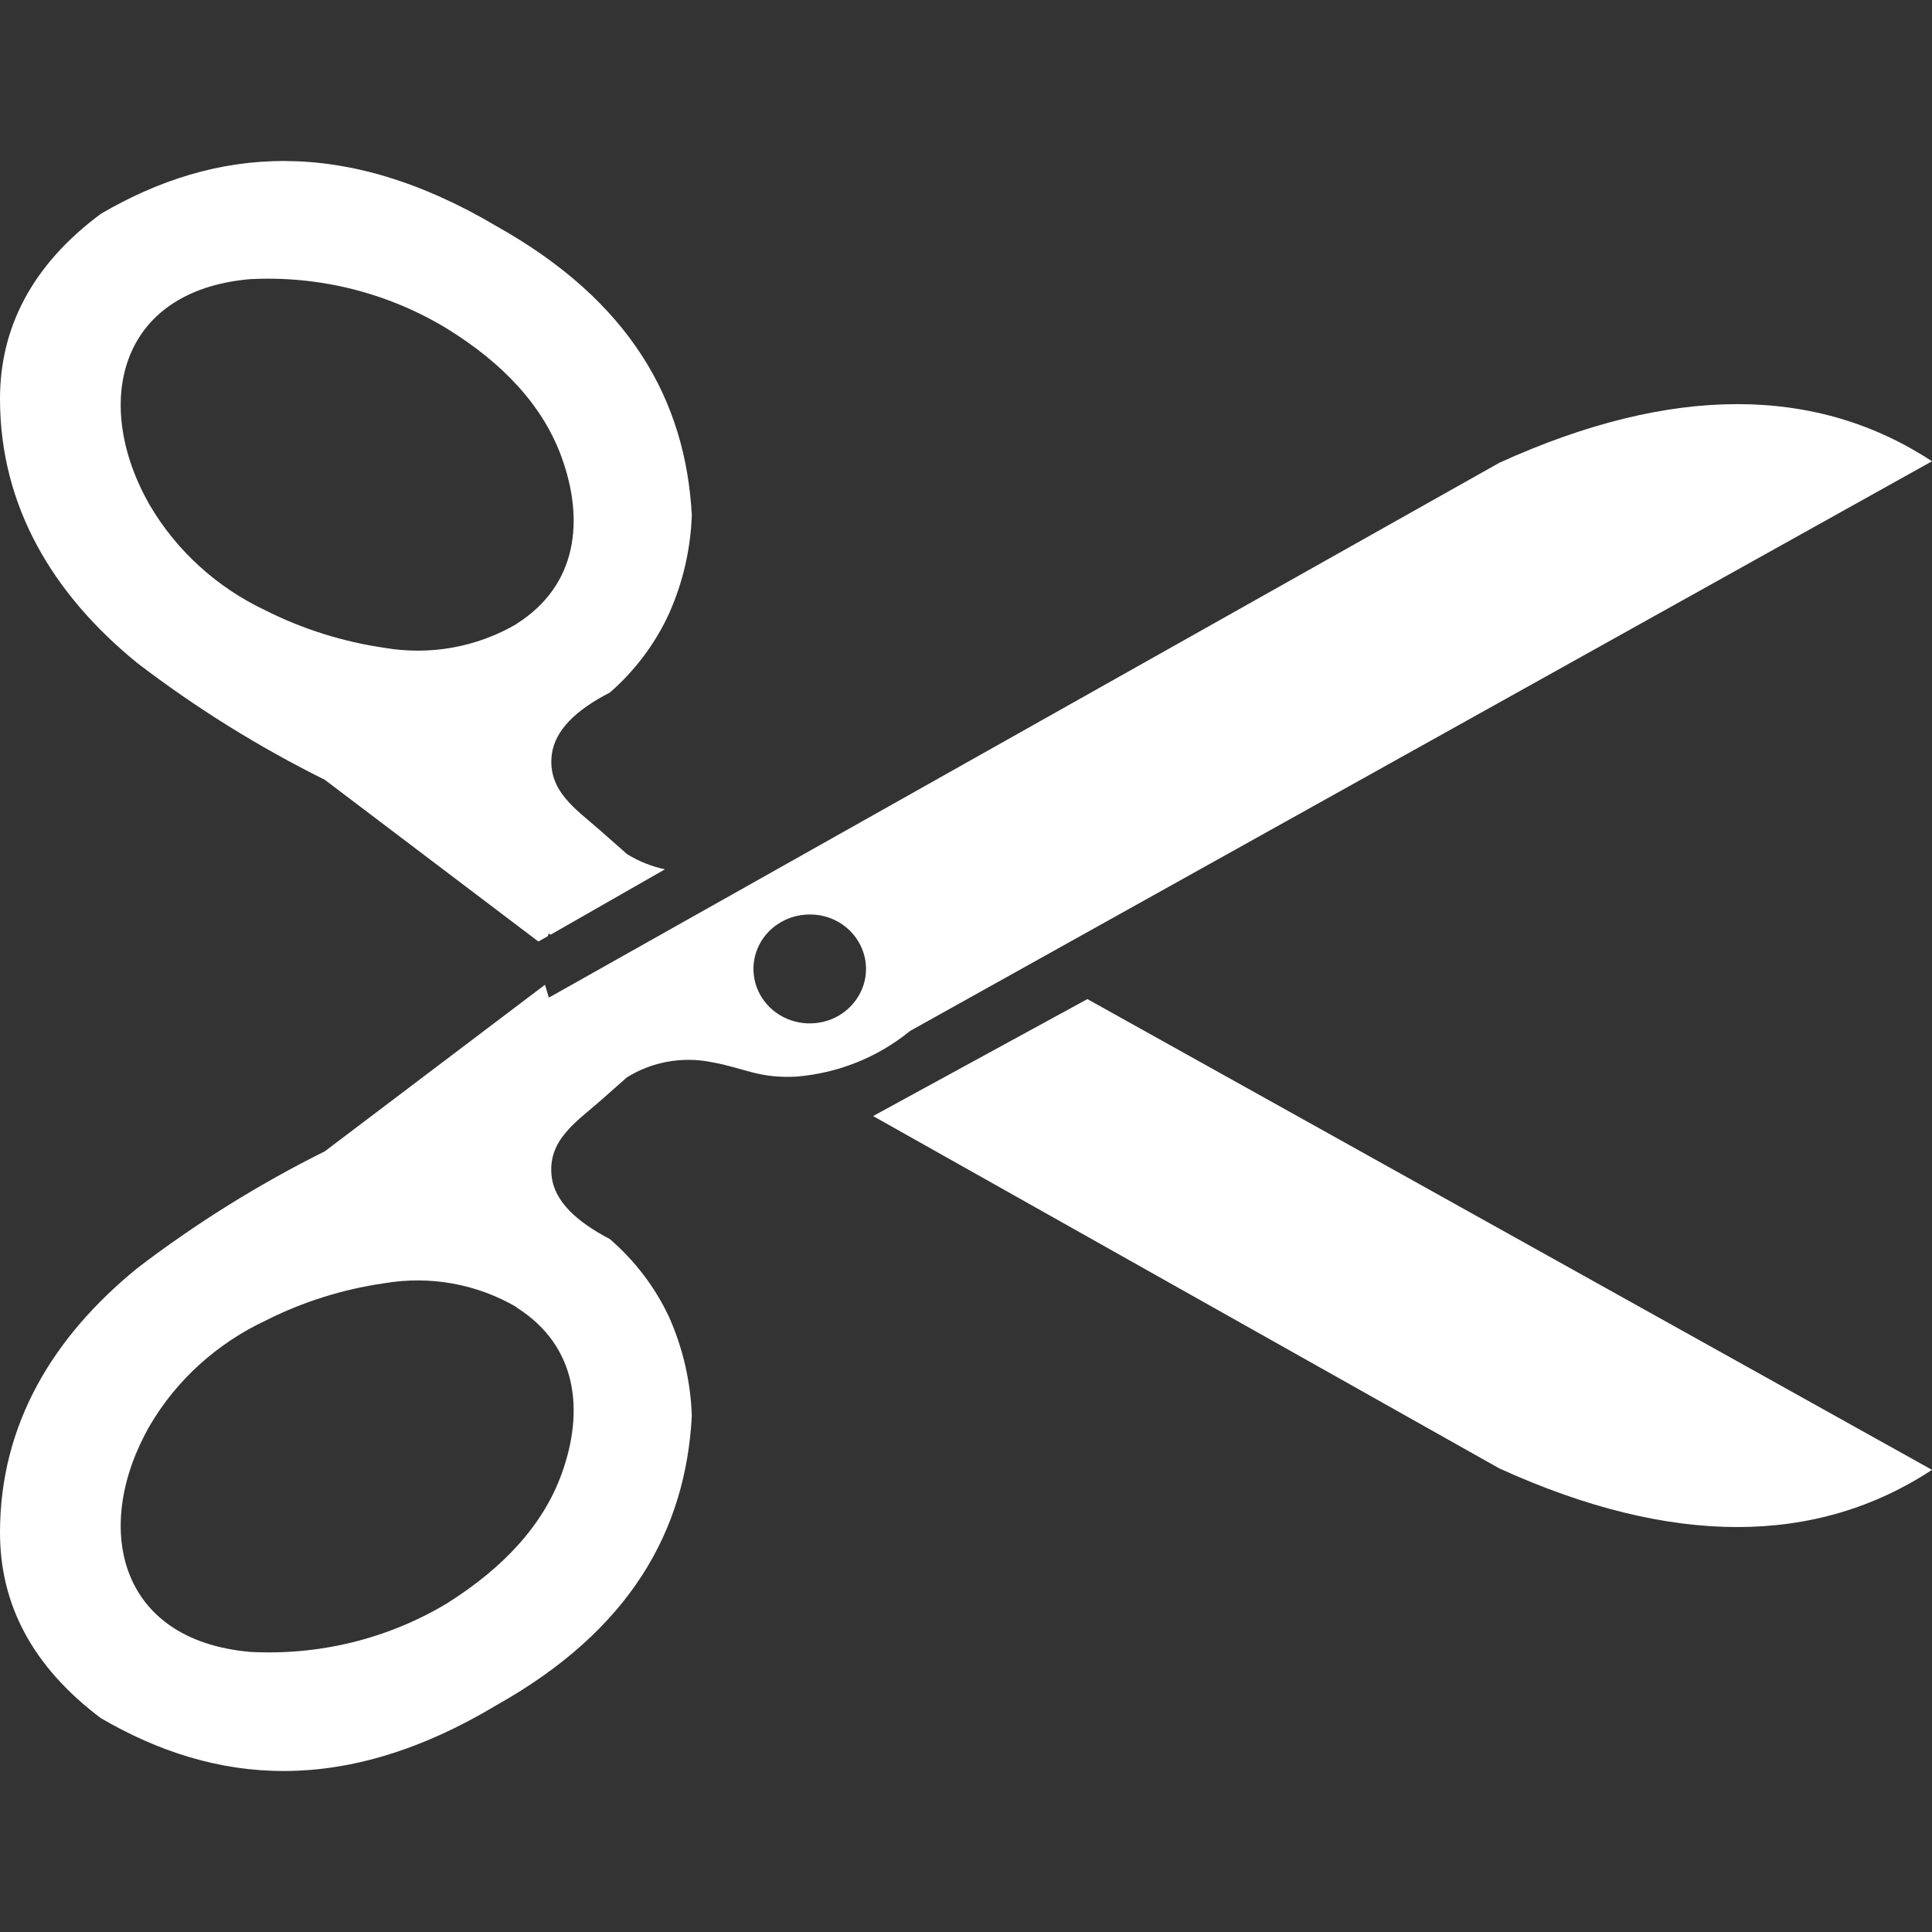 <svg width="24" height="24" viewBox="0 0 24 24" fill="none" xmlns="http://www.w3.org/2000/svg">
<rect x="0" y="0" width="24" height="24" fill="#333333" stroke="none"/>
<path fill-rule="evenodd" clip-rule="evenodd" d="M18.625 5.749C20.773 4.772 22.566 4.789 24 5.73L11.305 12.807C10.906 13.133 10.414 13.331 9.895 13.374C9.422 13.399 9.252 13.268 8.842 13.195C8.478 13.121 8.099 13.189 7.787 13.384L7.453 13.679C7.154 13.941 6.795 14.17 6.854 14.623C6.893 14.922 7.156 15.173 7.574 15.391C7.888 15.661 8.139 15.992 8.312 16.362C8.485 16.751 8.58 17.168 8.594 17.59C8.518 19.017 7.828 20.249 6.17 21.181C4.279 22.315 2.682 22.177 1.252 21.343C0.391 20.695 0 19.919 0 19.038C0 17.685 0.666 16.6 1.705 15.754C2.432 15.198 3.212 14.712 4.035 14.302L6.77 12.233L6.818 12.393L18.625 5.749ZM18.625 18.241C20.773 19.218 22.566 19.201 24 18.259L13.508 12.411L10.846 13.864L18.625 18.241ZM8.26 10.799C8.093 10.763 7.933 10.699 7.789 10.61L7.455 10.315C7.156 10.052 6.797 9.823 6.855 9.37C6.895 9.069 7.158 8.818 7.576 8.603C7.89 8.329 8.141 7.994 8.312 7.62C8.484 7.234 8.579 6.821 8.594 6.401C8.518 4.974 7.828 3.74 6.17 2.811C4.283 1.692 2.686 1.82 1.256 2.654C0.391 3.294 0 4.079 0 4.954C0 6.297 0.666 7.391 1.705 8.236C2.431 8.792 3.212 9.278 4.035 9.687L6.688 11.696L6.805 11.63L6.816 11.596L6.84 11.611L8.26 10.799ZM6.416 7.75C7.18 7.268 7.258 6.456 6.977 5.681C6.752 5.059 6.27 4.523 5.547 4.079C4.817 3.636 3.962 3.422 3.102 3.468C1.453 3.614 1.148 5.035 1.861 6.276C2.194 6.843 2.696 7.299 3.301 7.584C3.762 7.816 4.26 7.972 4.773 8.047C5.34 8.145 5.923 8.04 6.416 7.752V7.75ZM10.758 12.036C10.758 12.17 10.717 12.301 10.64 12.412C10.563 12.524 10.454 12.611 10.326 12.662C10.198 12.713 10.057 12.726 9.921 12.7C9.786 12.674 9.661 12.609 9.563 12.514C9.466 12.419 9.399 12.299 9.373 12.167C9.346 12.036 9.36 11.9 9.413 11.776C9.466 11.653 9.556 11.547 9.672 11.473C9.787 11.399 9.922 11.36 10.06 11.36C10.152 11.36 10.243 11.377 10.328 11.411C10.413 11.445 10.489 11.495 10.554 11.558C10.619 11.621 10.67 11.696 10.705 11.778C10.74 11.86 10.758 11.948 10.758 12.036ZM6.416 16.241C7.18 16.723 7.258 17.534 6.977 18.308C6.752 18.932 6.27 19.467 5.547 19.921C4.815 20.359 3.961 20.568 3.102 20.52C1.453 20.372 1.148 18.951 1.861 17.709C2.193 17.143 2.695 16.688 3.301 16.404C3.762 16.171 4.259 16.015 4.773 15.941C5.34 15.844 5.924 15.949 6.416 16.237V16.241Z" fill="white"/>
</svg>
